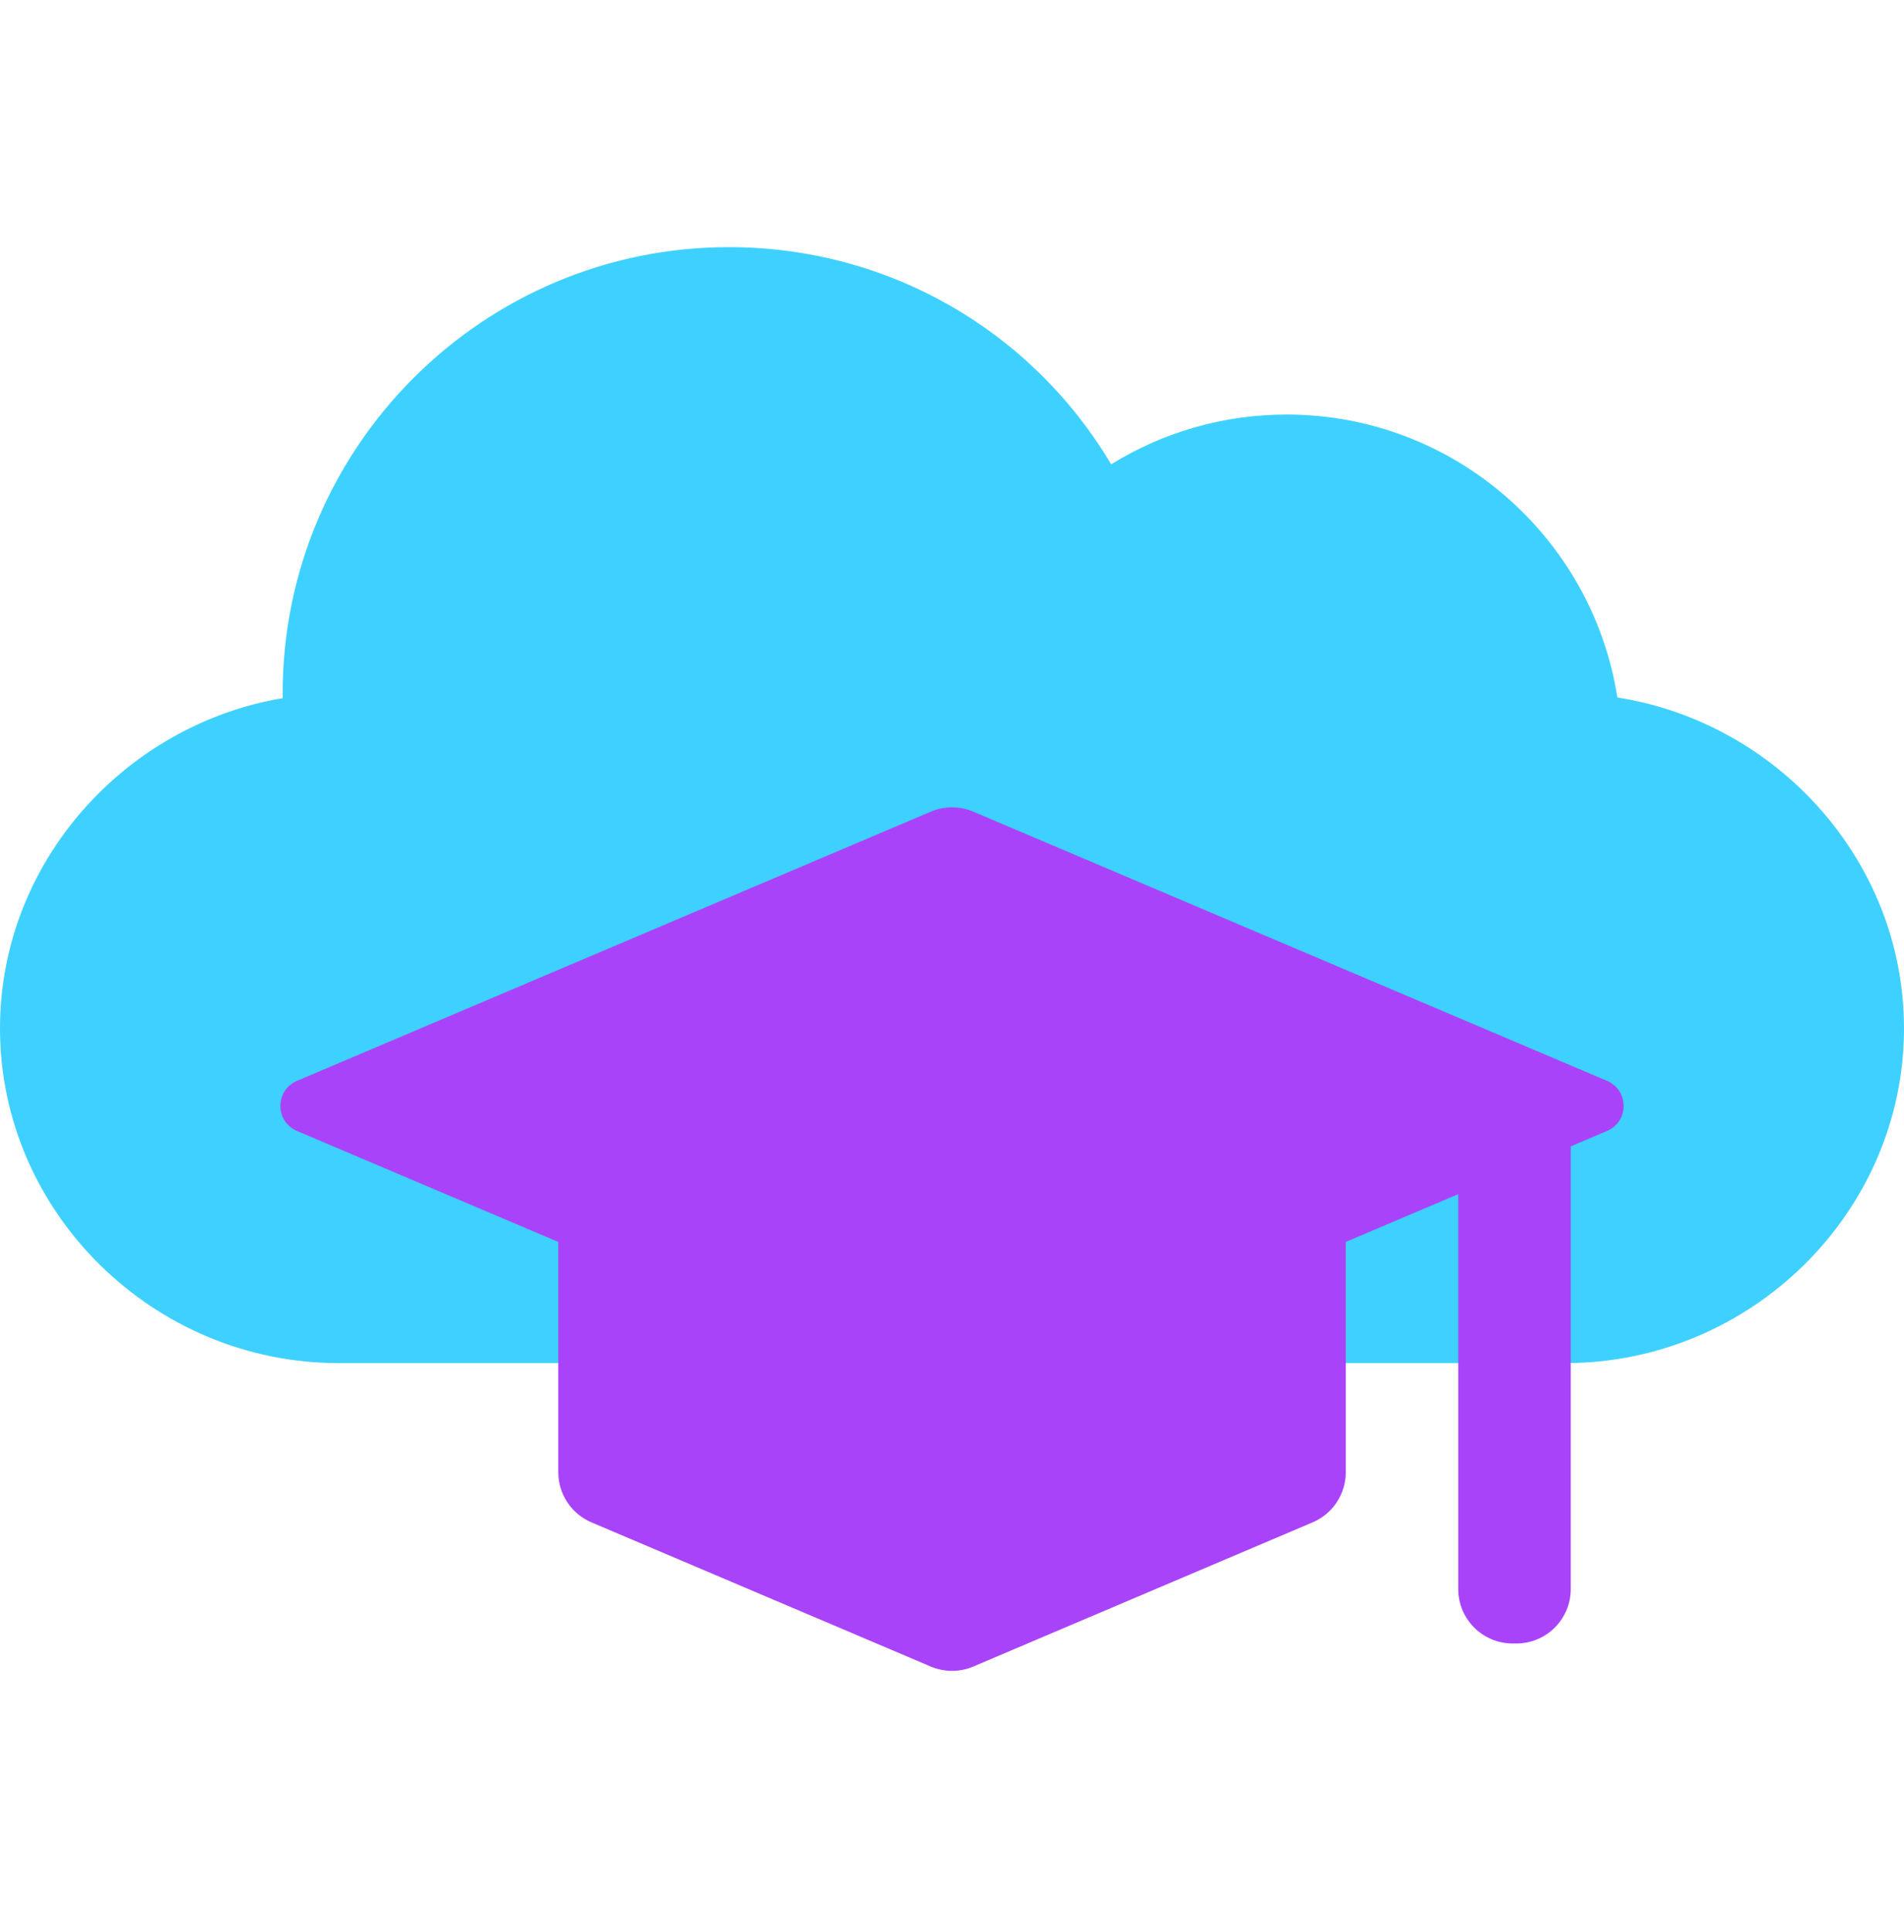 <svg width="70" height="71" viewBox="0 0 70 71" fill="none" xmlns="http://www.w3.org/2000/svg">
<path d="M59.463 25.636C58.544 19.752 53.443 15.236 47.305 15.236C44.995 15.236 42.777 15.875 40.852 17.066C37.924 12.146 32.653 9.083 26.797 9.083C17.751 9.083 10.391 16.443 10.391 25.49C10.391 25.546 10.391 25.604 10.393 25.66C4.579 26.639 0 31.708 0 37.794C0 44.58 5.656 50.099 12.441 50.099H57.559C64.344 50.099 70 44.58 70 37.794C70 31.656 65.347 26.555 59.463 25.636Z" fill="#3ED1FF"/>
<g style="mix-blend-mode:multiply">
<path d="M10.918 39.726C10.106 40.071 10.105 41.222 10.918 41.567L20.526 45.646V54.111C20.526 54.914 21.005 55.638 21.744 55.952L34.219 61.251C34.719 61.463 35.283 61.463 35.783 61.251L48.258 55.952C48.997 55.638 49.477 54.914 49.477 54.111V45.645L53.612 43.889V58.404C53.612 59.509 54.508 60.404 55.612 60.404H55.748C56.853 60.404 57.748 59.509 57.748 58.404V42.133L59.082 41.567C59.895 41.222 59.895 40.071 59.082 39.726L35.783 29.832C35.283 29.62 34.719 29.62 34.219 29.832L10.918 39.726Z" fill="#A943F9"/>
</g>
</svg>
